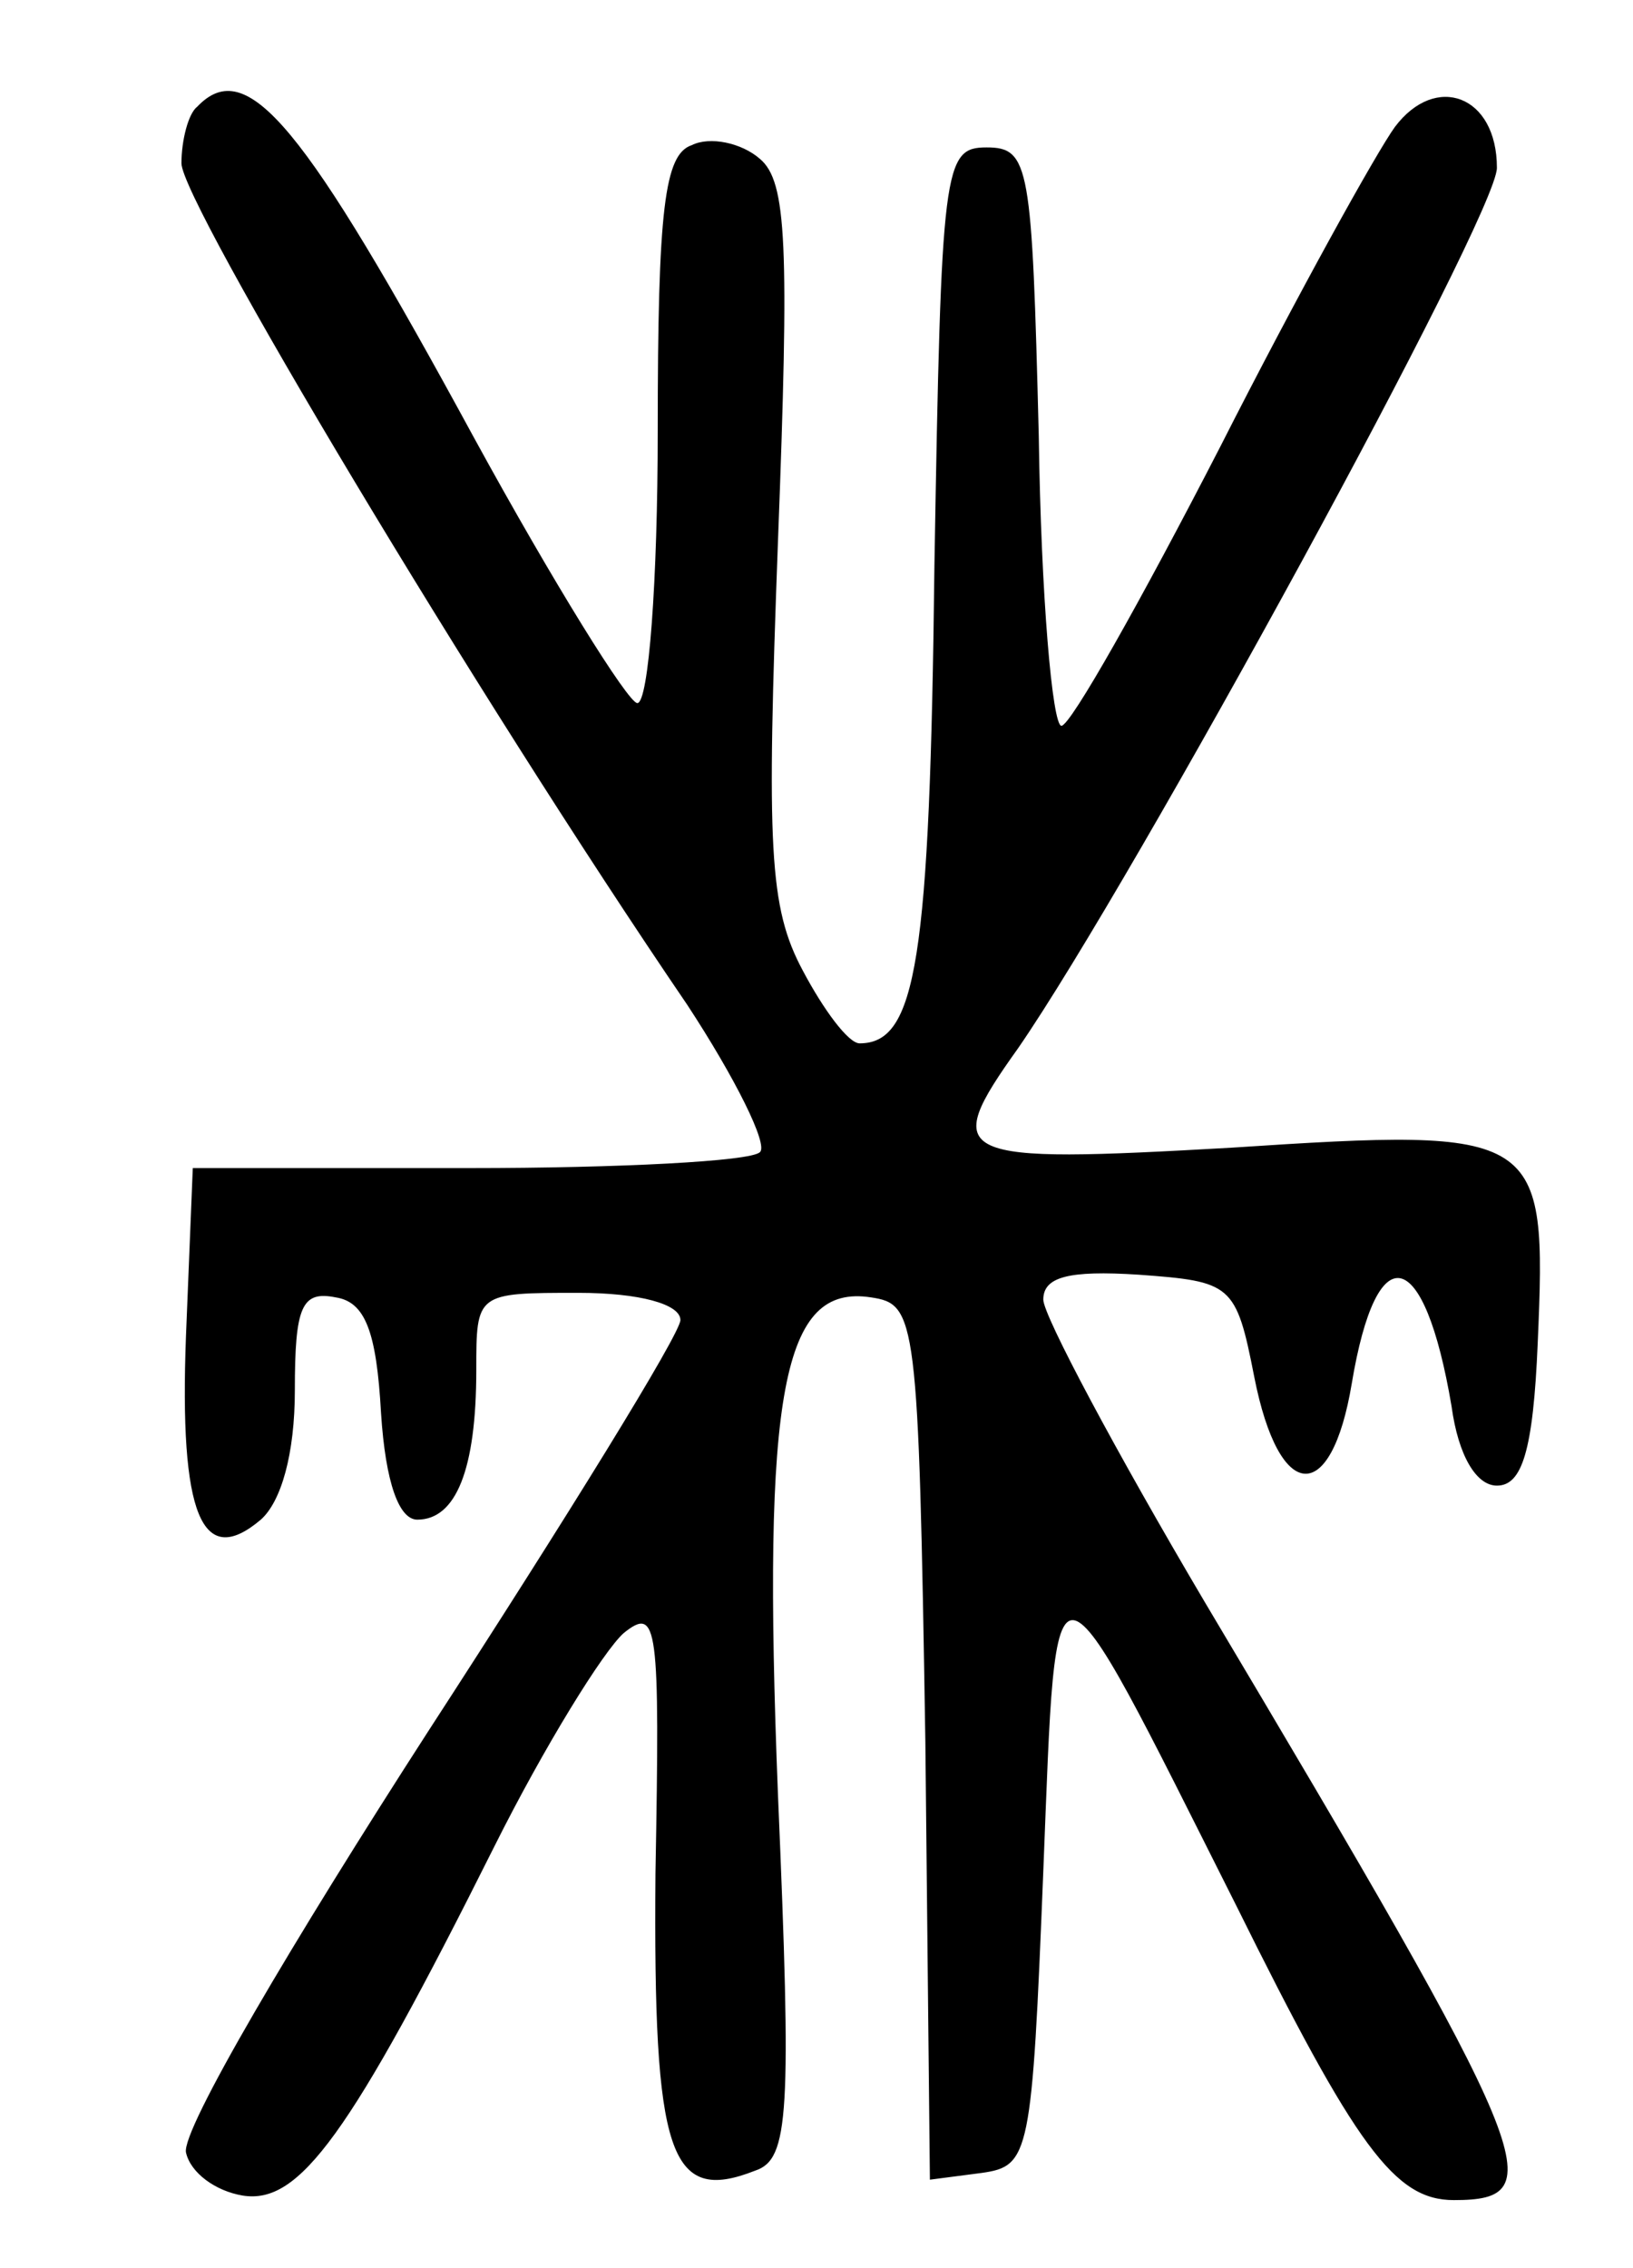 <?xml version="1.0" standalone="no"?>
<!DOCTYPE svg PUBLIC "-//W3C//DTD SVG 20010904//EN"
 "http://www.w3.org/TR/2001/REC-SVG-20010904/DTD/svg10.dtd">
<svg version="1.0" xmlns="http://www.w3.org/2000/svg"
 width="72pt" height="100pt" viewBox="0 0 72 100"
 preserveAspectRatio="xMidYMid meet">
<g transform="translate(0,100) scale(0.1,-0.1)"
fill="#000000" stroke="none">
<path d="M87 953 c-4 -3 -7 -15 -7 -25 0 -17 129 -233 223 -371 21 -32 36 -62
32 -65 -4 -4 -62 -7 -128 -7 l-122 0 -3 -74 c-3 -79 7 -103 33 -81 9 8 15 29
15 57 0 37 3 44 18 41 13 -2 18 -15 20 -51 2 -31 8 -47 16 -47 17 0 26 22 26
66 0 34 0 34 45 34 27 0 45 -5 45 -12 0 -6 -50 -87 -111 -181 -60 -93 -109
-176 -107 -186 2 -9 13 -17 25 -19 25 -4 47 26 111 154 22 44 48 86 57 94 15
12 16 4 14 -106 -1 -124 6 -146 44 -131 15 5 16 25 10 166 -7 178 2 225 41
219 20 -3 21 -8 24 -196 l2 -193 23 3 c21 3 22 8 27 133 6 150 2 150 85 -15
53 -107 70 -130 96 -130 44 0 37 17 -110 264 -39 66 -71 126 -71 133 0 10 11
13 42 11 41 -3 43 -4 51 -45 11 -56 34 -57 43 -3 11 66 32 61 44 -10 3 -22 11
-35 20 -35 11 0 16 15 18 63 4 93 2 95 -135 86 -123 -7 -129 -5 -94 44 51 74
211 367 211 388 0 32 -27 42 -45 18 -8 -11 -43 -74 -77 -141 -35 -68 -66 -123
-70 -123 -4 0 -9 57 -10 128 -3 119 -4 127 -23 127 -19 0 -20 -8 -23 -184 -2
-175 -8 -211 -33 -211 -5 0 -16 15 -25 32 -15 28 -16 54 -11 189 5 131 4 159
-8 169 -8 7 -22 10 -30 6 -12 -4 -15 -28 -15 -126 0 -66 -4 -120 -9 -120 -4 0
-37 53 -72 117 -75 138 -100 169 -122 146z"/>
</g>
</svg>
